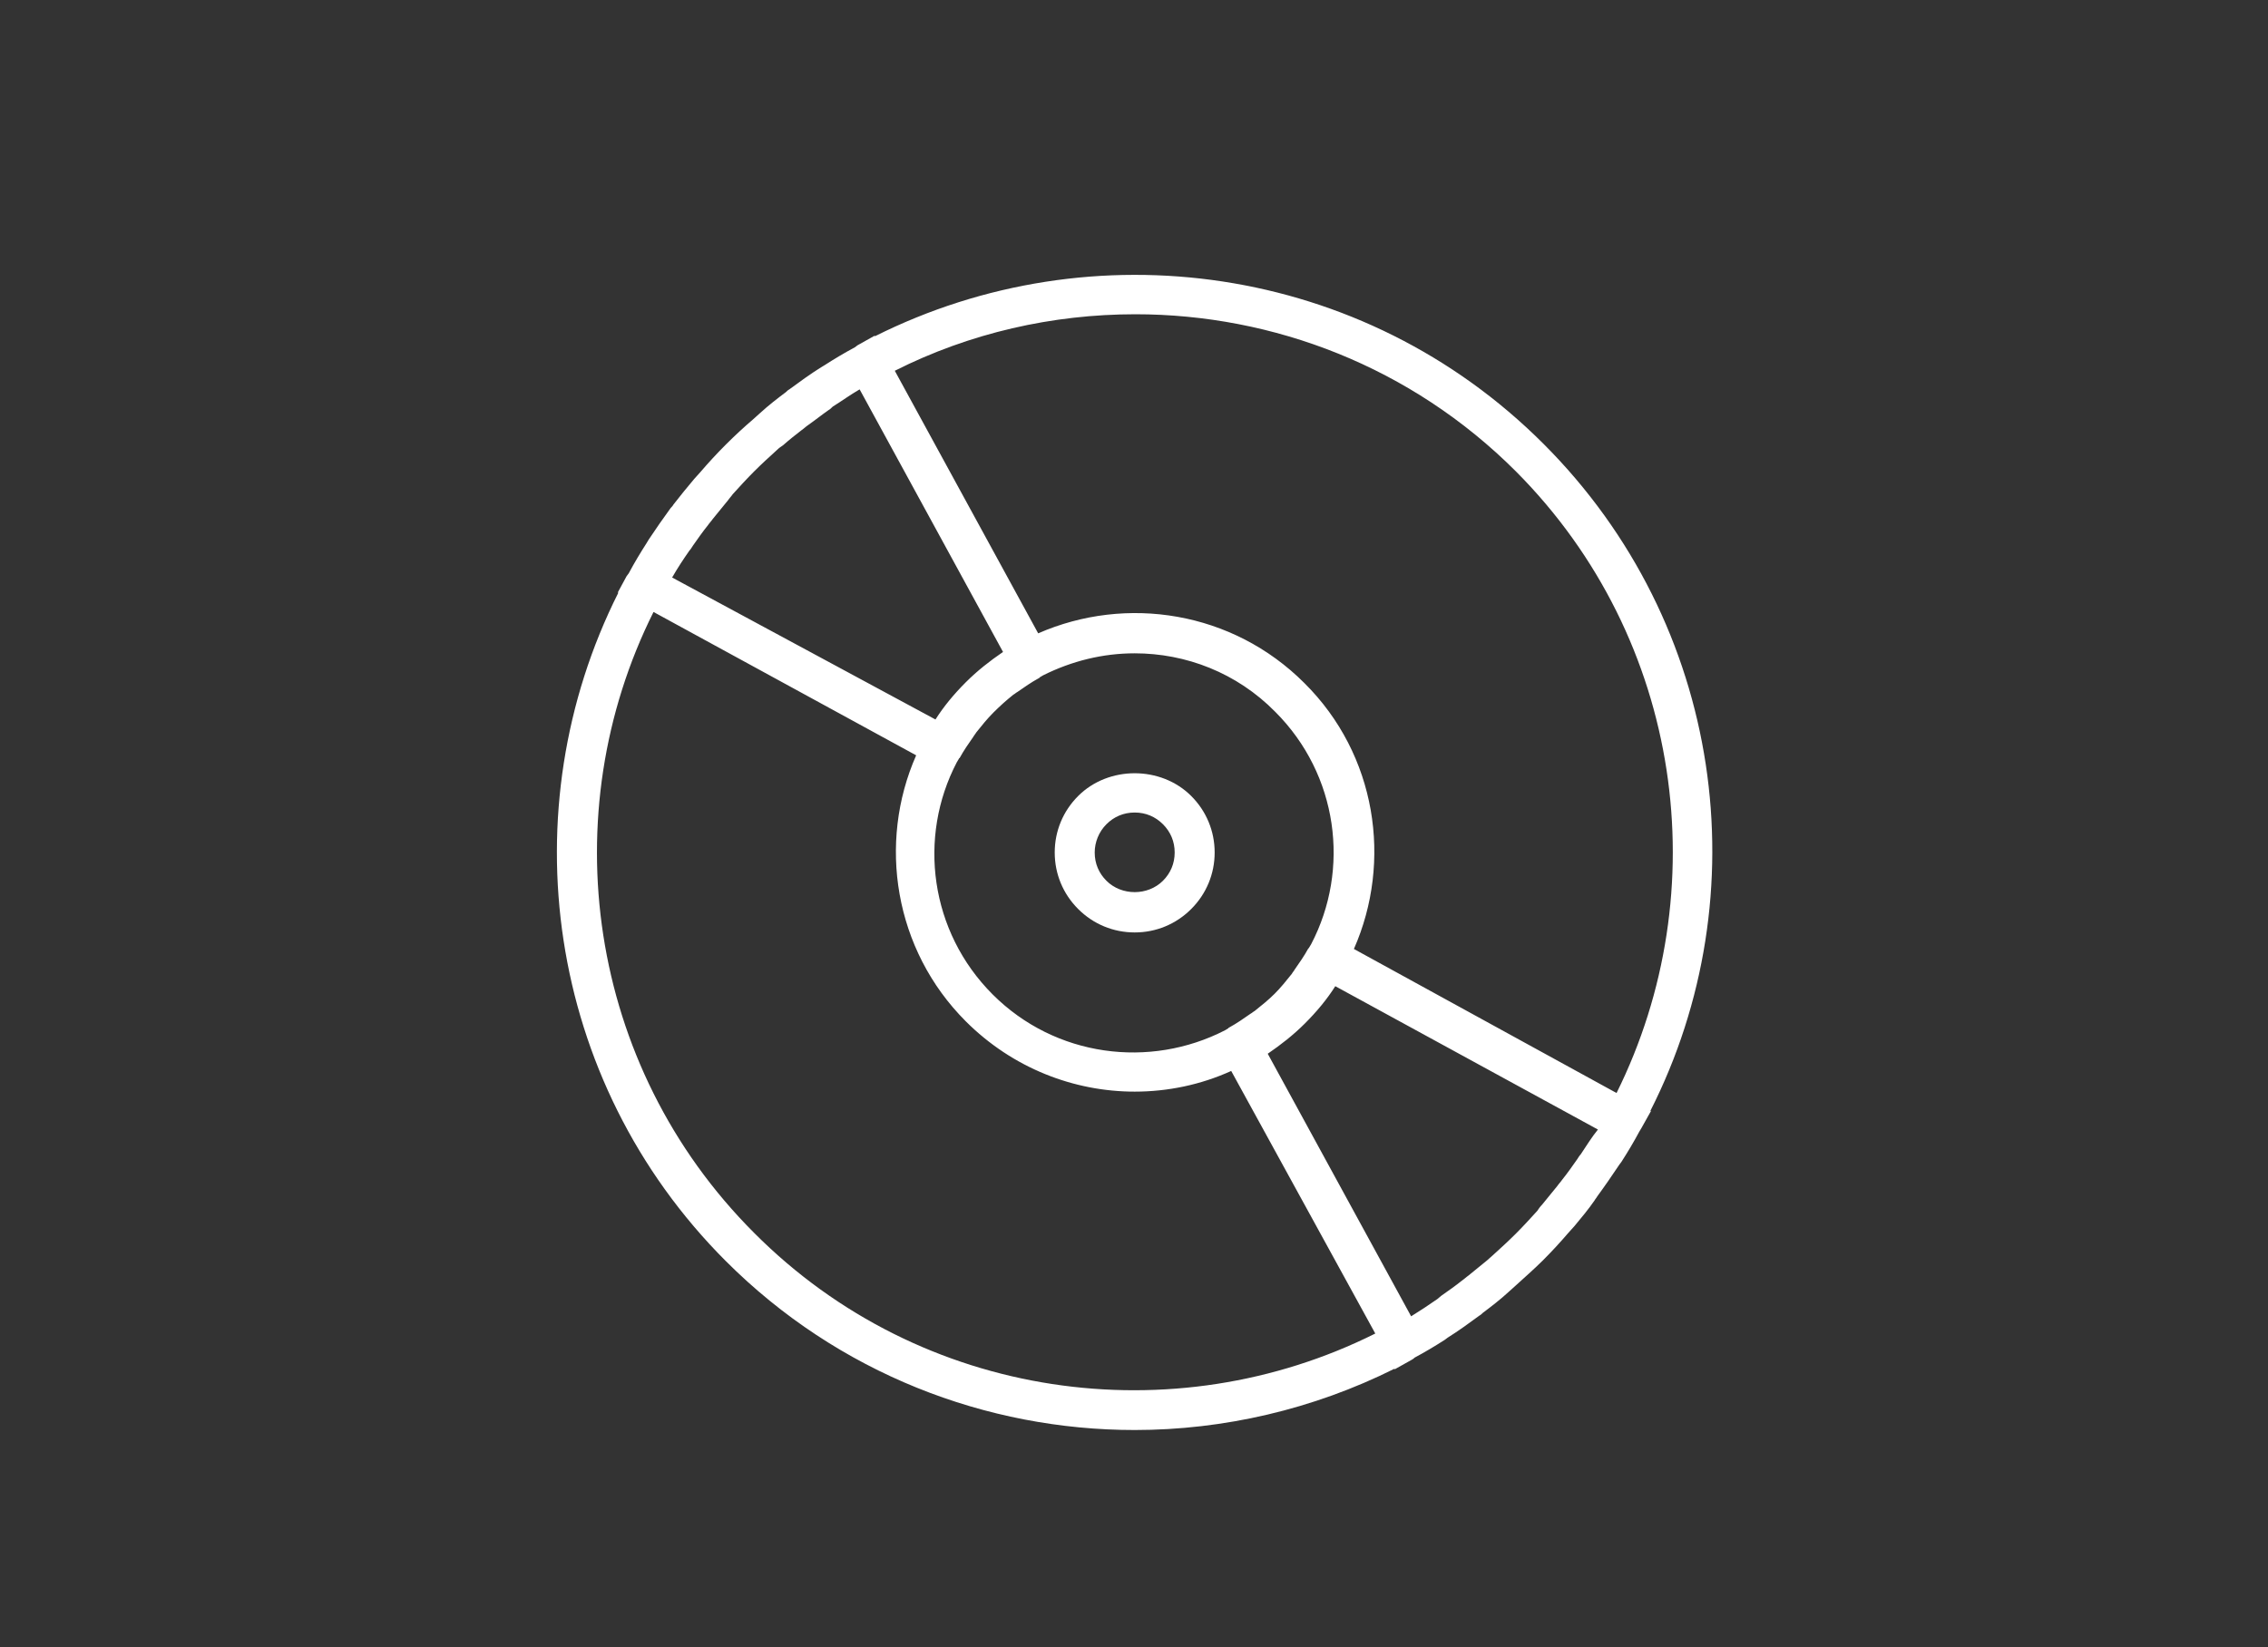 <?xml version="1.0" encoding="utf-8"?>
<!-- Generator: Adobe Illustrator 22.1.0, SVG Export Plug-In . SVG Version: 6.00 Build 0)  -->
<svg version="1.1" id="Warstwa_1" xmlns="http://www.w3.org/2000/svg" xmlns:xlink="http://www.w3.org/1999/xlink" x="0px" y="0px"
	 viewBox="0 0 329 239" style="enable-background:new 0 0 329 239;" xml:space="preserve">
<rect x="0" y="0" width="329" height="239" fill="#333333" stroke="none"/>
<style type="text/css">
	.st0{fill:#FFFFFF;}
</style>
<g>
	<path class="st0" d="M223.9,64.4c-26.2-26.2-65.5-31.4-97-15.6l0-0.1l-2.5,1.4c-0.1,0.1-0.3,0.2-0.4,0.3c-1.5,0.8-3,1.7-4.4,2.6
		c-0.2,0.1-0.3,0.2-0.5,0.3c-1.6,1-3.1,2.1-4.6,3.2c-0.2,0.1-0.4,0.3-0.5,0.4c-1.2,0.9-2.5,1.9-3.7,3c-0.3,0.3-0.7,0.6-1,0.9
		c-1.4,1.2-2.7,2.4-4,3.7c-1.3,1.3-2.5,2.6-3.7,4c-0.3,0.3-0.6,0.7-0.9,1c-1,1.2-2,2.4-3,3.7c-0.1,0.2-0.3,0.4-0.4,0.5
		c-1.1,1.5-2.2,3.1-3.2,4.6c-0.1,0.2-0.2,0.3-0.3,0.5c-0.9,1.4-1.8,2.9-2.6,4.4c-0.1,0.1-0.2,0.3-0.3,0.4L89.6,86l0.1,0
		c-15.8,31.4-10.6,70.8,15.6,97c16.3,16.3,37.8,24.5,59.3,24.5c12.9,0,25.9-3,37.7-8.9l0,0.1l2.5-1.4c0.2-0.1,0.3-0.2,0.4-0.3
		c1.5-0.8,3-1.7,4.4-2.6c0.1-0.1,0.3-0.2,0.4-0.3c1.6-1,3.1-2.1,4.6-3.2c0.2-0.1,0.4-0.3,0.5-0.4c1.2-0.9,2.5-1.9,3.7-3
		c0.3-0.3,0.7-0.6,1-0.9c1.3-1.2,2.7-2.4,4-3.7c1.3-1.3,2.5-2.6,3.7-4c0.3-0.3,0.6-0.7,0.9-1c1-1.2,2-2.4,2.9-3.7
		c0.1-0.2,0.3-0.4,0.4-0.6c1.1-1.5,2.2-3.1,3.2-4.6c0.1-0.1,0.2-0.3,0.3-0.4c0.9-1.4,1.8-2.9,2.6-4.4c0.1-0.2,0.2-0.3,0.3-0.5
		l1.4-2.5l-0.1,0C255.3,129.9,250.1,90.6,223.9,64.4z M100,79.9c0.2-0.2,0.3-0.4,0.5-0.7c0.7-1,1.4-2,2.2-3c0.2-0.3,0.5-0.6,0.7-0.9
		c0.7-0.9,1.5-1.8,2.2-2.7c0.2-0.3,0.5-0.6,0.7-0.9c1-1.1,2-2.2,3.1-3.3c1.1-1.1,2.2-2.1,3.3-3.1c0.3-0.3,0.6-0.5,0.9-0.7
		c0.9-0.8,1.8-1.5,2.7-2.2c0.3-0.2,0.6-0.5,0.9-0.7c1-0.7,2-1.5,3-2.2c0.2-0.1,0.4-0.3,0.6-0.5c1.3-0.8,2.5-1.7,3.9-2.5l20.8,38.1
		c-1.9,1.3-3.7,2.7-5.4,4.4c-1.7,1.7-3.2,3.5-4.4,5.4L97.5,83.8C98.3,82.4,99.1,81.2,100,79.9z M147,100.8c0.2-0.1,0.4-0.3,0.6-0.4
		c1-0.7,2-1.4,3.1-2c0,0,0.1,0,0.1-0.1l0.5-0.3c4.2-2.1,8.7-3.2,13.3-3.2c7.4,0,14.8,2.8,20.4,8.5c9.1,9.1,10.9,22.8,5.2,33.7
		l-0.3,0.5c0,0,0,0.1-0.1,0.1c-0.6,1.1-1.3,2.1-2,3.1c-0.1,0.2-0.3,0.4-0.4,0.6c-0.8,1-1.6,2-2.5,2.9c-0.9,0.9-1.9,1.7-2.9,2.5
		c-0.2,0.1-0.4,0.3-0.6,0.4c-1,0.7-2,1.4-3.1,2c0,0-0.1,0-0.1,0.1l-0.5,0.3c-10.9,5.6-24.6,3.9-33.7-5.2
		c-9.1-9.1-10.9-22.8-5.2-33.7l0.3-0.5c0,0,0-0.1,0.1-0.1c0.6-1.1,1.3-2.1,2-3.1c0.1-0.2,0.3-0.4,0.4-0.6c0.8-1,1.6-2,2.5-2.9
		C145.1,102.4,146,101.6,147,100.8z M109.4,178.9c-24.3-24.3-29.2-60.9-14.6-90.1l38.1,20.8c-5.6,12.7-3.2,28.2,7.2,38.6
		c6.8,6.8,15.7,10.2,24.5,10.2c4.8,0,9.6-1,14-3l20.9,38.1C170.3,208.1,133.7,203.3,109.4,178.9z M229.3,167.5
		c-0.2,0.2-0.3,0.4-0.5,0.7c-0.7,1-1.4,2-2.2,3c-0.2,0.3-0.5,0.6-0.7,0.9c-0.7,0.9-1.5,1.8-2.2,2.7c-0.3,0.3-0.5,0.6-0.7,0.9
		c-1,1.1-2,2.2-3.1,3.3c-1.1,1.1-2.2,2.1-3.3,3.1c-0.3,0.3-0.6,0.5-0.9,0.8c-0.9,0.7-1.8,1.5-2.7,2.2c-0.3,0.2-0.6,0.5-0.9,0.7
		c-1,0.8-2,1.5-3,2.2c-0.2,0.2-0.4,0.3-0.6,0.5c-1.3,0.9-2.5,1.7-3.8,2.5l-20.8-38.1c1.9-1.3,3.7-2.7,5.4-4.4
		c1.7-1.7,3.2-3.5,4.4-5.4l38.1,20.8C230.9,165,230.1,166.3,229.3,167.5z M234.5,158.6l-38.1-20.9c5.6-12.7,3.3-28.2-7.2-38.6
		c-10.4-10.4-25.8-12.8-38.6-7.2l-20.8-38.1c10.9-5.5,22.9-8.2,34.9-8.2c20,0,40,7.6,55.2,22.8C244.2,92.8,249,129.4,234.5,158.6z"
		/>
	<path class="st0" d="M164.6,135.3c3.1,0,6-1.2,8.2-3.4c2.2-2.2,3.4-5.1,3.4-8.2s-1.2-6-3.4-8.2c-4.4-4.4-12-4.4-16.4,0
		c-2.2,2.2-3.4,5.1-3.4,8.2s1.2,6,3.4,8.2C158.6,134.1,161.5,135.3,164.6,135.3z M160.5,119.6c1.1-1.1,2.5-1.7,4.1-1.7
		c1.6,0,3,0.6,4.1,1.7c1.1,1.1,1.7,2.5,1.7,4.1c0,1.6-0.6,3-1.7,4.1c-2.2,2.2-6,2.2-8.2,0c-1.1-1.1-1.7-2.5-1.7-4.1
		C158.8,122.2,159.4,120.7,160.5,119.6z"/>
</g>
</svg>
